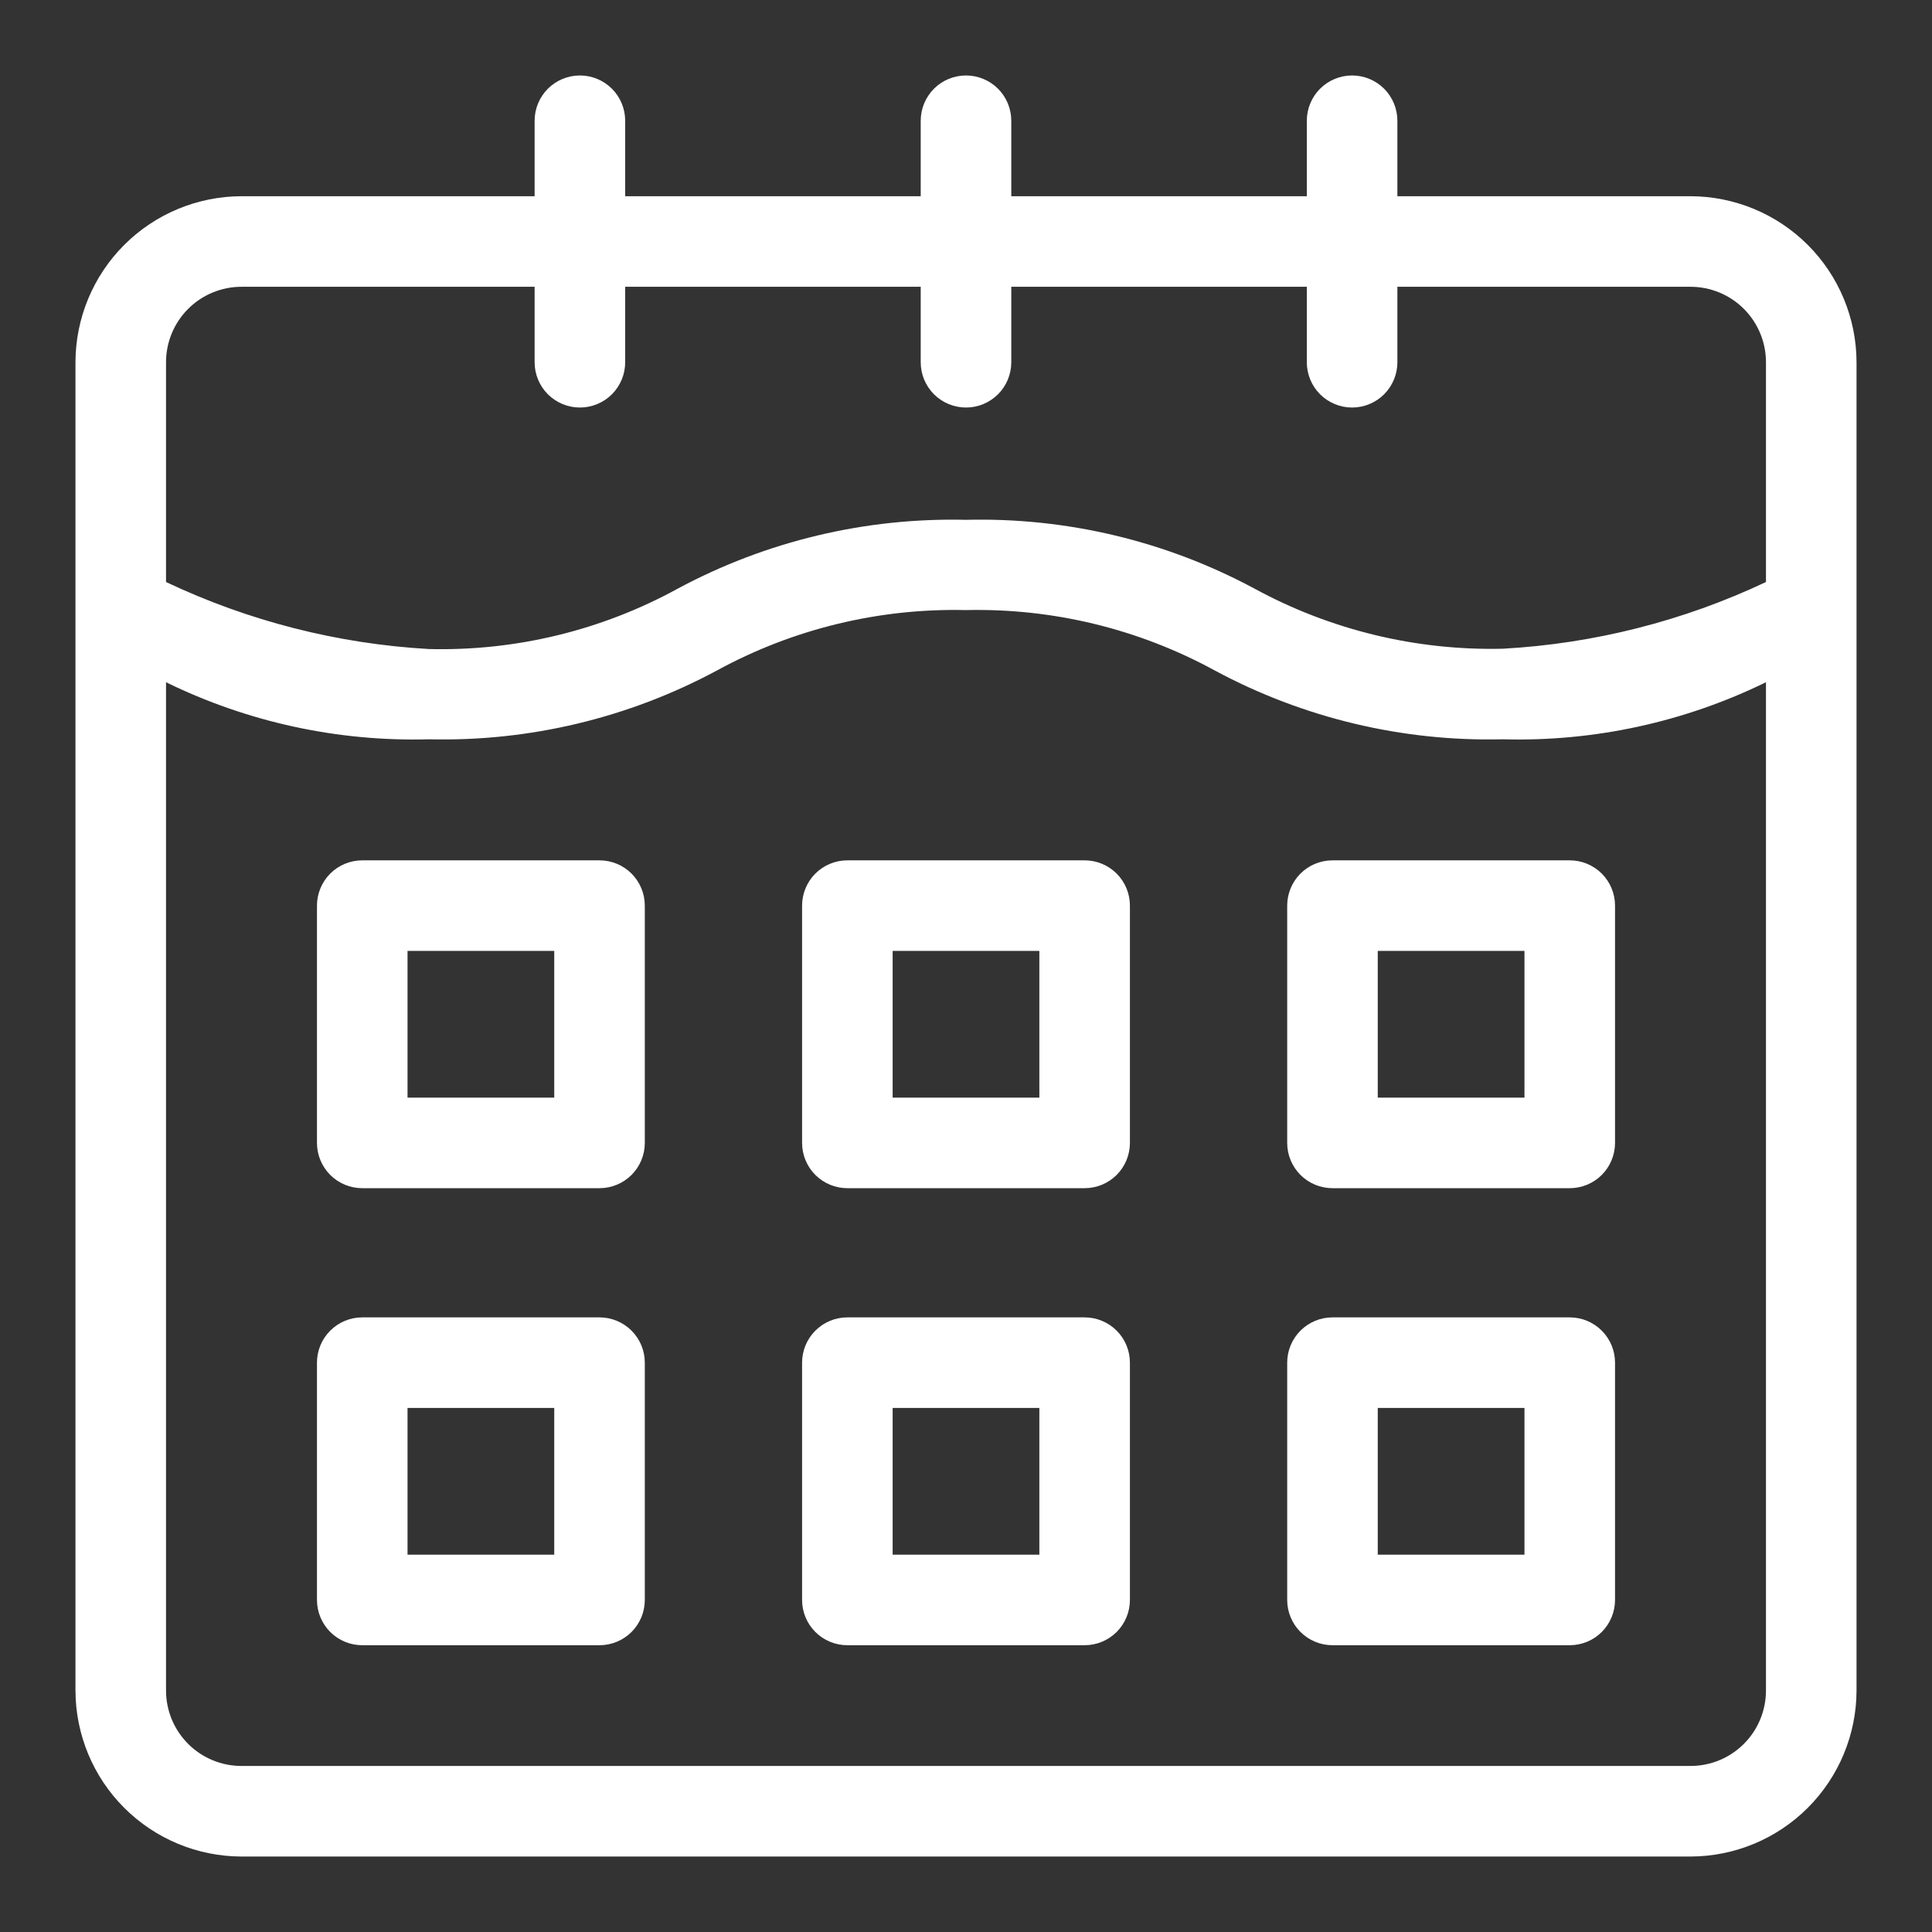 <svg width="64" height="64" viewBox="0 0 64 64" fill="none" xmlns="http://www.w3.org/2000/svg">
<rect x="0" y="0" width="64" height="64" fill="#333333" stroke="none"/>
<path d="M56 6.5H46.29V4C46.29 3.602 46.132 3.221 45.851 2.939C45.569 2.658 45.188 2.5 44.79 2.5C44.392 2.5 44.011 2.658 43.729 2.939C43.448 3.221 43.29 3.602 43.29 4V6.5H33.5V4C33.5 3.602 33.342 3.221 33.061 2.939C32.779 2.658 32.398 2.5 32 2.5C31.602 2.5 31.221 2.658 30.939 2.939C30.658 3.221 30.5 3.602 30.5 4V6.5H20.71V4C20.71 3.602 20.552 3.221 20.271 2.939C19.989 2.658 19.608 2.5 19.21 2.5C18.812 2.5 18.431 2.658 18.149 2.939C17.868 3.221 17.71 3.602 17.71 4V6.5H8C6.542 6.503 5.145 7.083 4.114 8.114C3.083 9.145 2.503 10.542 2.5 12V56C2.503 57.458 3.083 58.855 4.114 59.886C5.145 60.917 6.542 61.497 8 61.5H56C57.458 61.497 58.855 60.917 59.886 59.886C60.917 58.855 61.497 57.458 61.5 56V12C61.497 10.542 60.917 9.145 59.886 8.114C58.855 7.083 57.458 6.503 56 6.5V6.5ZM8 9.5H17.71V12C17.71 12.398 17.868 12.779 18.149 13.061C18.431 13.342 18.812 13.5 19.21 13.5C19.608 13.5 19.989 13.342 20.271 13.061C20.552 12.779 20.71 12.398 20.71 12V9.5H30.5V12C30.5 12.398 30.658 12.779 30.939 13.061C31.221 13.342 31.602 13.5 32 13.5C32.398 13.5 32.779 13.342 33.061 13.061C33.342 12.779 33.5 12.398 33.5 12V9.5H43.29V12C43.29 12.398 43.448 12.779 43.729 13.061C44.011 13.342 44.392 13.5 44.79 13.5C45.188 13.5 45.569 13.342 45.851 13.061C46.132 12.779 46.29 12.398 46.29 12V9.5H56C56.663 9.5 57.299 9.763 57.768 10.232C58.237 10.701 58.5 11.337 58.5 12V19.28C55.763 20.573 52.802 21.323 49.78 21.49C46.906 21.557 44.064 20.867 41.54 19.49C38.611 17.918 35.323 17.136 32 17.22C28.673 17.14 25.382 17.925 22.45 19.5C19.928 20.882 17.085 21.572 14.21 21.5C11.191 21.329 8.233 20.575 5.5 19.28V12C5.5 11.337 5.763 10.701 6.232 10.232C6.701 9.763 7.337 9.5 8 9.5V9.5ZM56 58.5H8C7.337 58.5 6.701 58.237 6.232 57.768C5.763 57.299 5.5 56.663 5.5 56V22.6C8.208 23.925 11.197 24.574 14.21 24.49C17.534 24.571 20.822 23.785 23.75 22.21C26.277 20.831 29.122 20.142 32 20.21C34.874 20.143 37.716 20.832 40.24 22.21C43.168 23.785 46.456 24.571 49.78 24.49C52.797 24.574 55.789 23.925 58.5 22.6V56C58.5 56.663 58.237 57.299 57.768 57.768C57.299 58.237 56.663 58.5 56 58.5V58.5Z" fill="#ffffff" id="id_101"></path>
<path d="M19.86 28.5H12C11.602 28.5 11.221 28.658 10.939 28.939C10.658 29.221 10.5 29.602 10.5 30V37.86C10.5 38.258 10.658 38.639 10.939 38.921C11.221 39.202 11.602 39.36 12 39.36H19.86C20.258 39.36 20.639 39.202 20.921 38.921C21.202 38.639 21.36 38.258 21.36 37.86V30C21.36 29.602 21.202 29.221 20.921 28.939C20.639 28.658 20.258 28.5 19.86 28.5ZM18.36 36.36H13.5V31.5H18.36V36.36Z" fill="#ffffff" id="id_102"></path>
<path d="M35.93 28.5H28.07C27.672 28.5 27.291 28.658 27.009 28.939C26.728 29.221 26.57 29.602 26.57 30V37.86C26.57 38.258 26.728 38.639 27.009 38.921C27.291 39.202 27.672 39.36 28.07 39.36H35.93C36.328 39.36 36.709 39.202 36.991 38.921C37.272 38.639 37.43 38.258 37.43 37.86V30C37.43 29.602 37.272 29.221 36.991 28.939C36.709 28.658 36.328 28.5 35.93 28.5ZM34.43 36.36H29.57V31.5H34.43V36.36Z" fill="#ffffff" id="id_103"></path>
<path d="M52 28.5H44.14C43.742 28.5 43.361 28.658 43.079 28.939C42.798 29.221 42.64 29.602 42.64 30V37.86C42.64 38.258 42.798 38.639 43.079 38.921C43.361 39.202 43.742 39.36 44.14 39.36H52C52.398 39.36 52.779 39.202 53.061 38.921C53.342 38.639 53.5 38.258 53.5 37.86V30C53.5 29.602 53.342 29.221 53.061 28.939C52.779 28.658 52.398 28.5 52 28.5ZM50.5 36.36H45.64V31.5H50.5V36.36Z" fill="#ffffff" id="id_104"></path>
<path d="M19.86 43.64H12C11.602 43.64 11.221 43.798 10.939 44.08C10.658 44.361 10.5 44.742 10.5 45.14V53C10.5 53.398 10.658 53.779 10.939 54.061C11.221 54.342 11.602 54.5 12 54.5H19.86C20.258 54.5 20.639 54.342 20.921 54.061C21.202 53.779 21.36 53.398 21.36 53V45.14C21.36 44.742 21.202 44.361 20.921 44.08C20.639 43.798 20.258 43.64 19.86 43.64ZM18.36 51.5H13.5V46.64H18.36V51.5Z" fill="#ffffff" id="id_105"></path>
<path d="M35.93 43.64H28.07C27.672 43.64 27.291 43.798 27.009 44.08C26.728 44.361 26.57 44.742 26.57 45.14V53C26.57 53.398 26.728 53.779 27.009 54.061C27.291 54.342 27.672 54.5 28.07 54.5H35.93C36.328 54.5 36.709 54.342 36.991 54.061C37.272 53.779 37.43 53.398 37.43 53V45.14C37.43 44.742 37.272 44.361 36.991 44.08C36.709 43.798 36.328 43.64 35.93 43.64ZM34.43 51.5H29.57V46.64H34.43V51.5Z" fill="#ffffff" id="id_106"></path>
<path d="M52 43.64H44.14C43.742 43.64 43.361 43.798 43.079 44.08C42.798 44.361 42.64 44.742 42.64 45.14V53C42.64 53.398 42.798 53.779 43.079 54.061C43.361 54.342 43.742 54.5 44.14 54.5H52C52.398 54.5 52.779 54.342 53.061 54.061C53.342 53.779 53.5 53.398 53.5 53V45.14C53.5 44.742 53.342 44.361 53.061 44.08C52.779 43.798 52.398 43.64 52 43.64ZM50.5 51.5H45.64V46.64H50.5V51.5Z" fill="#ffffff" id="id_107"></path>
</svg>